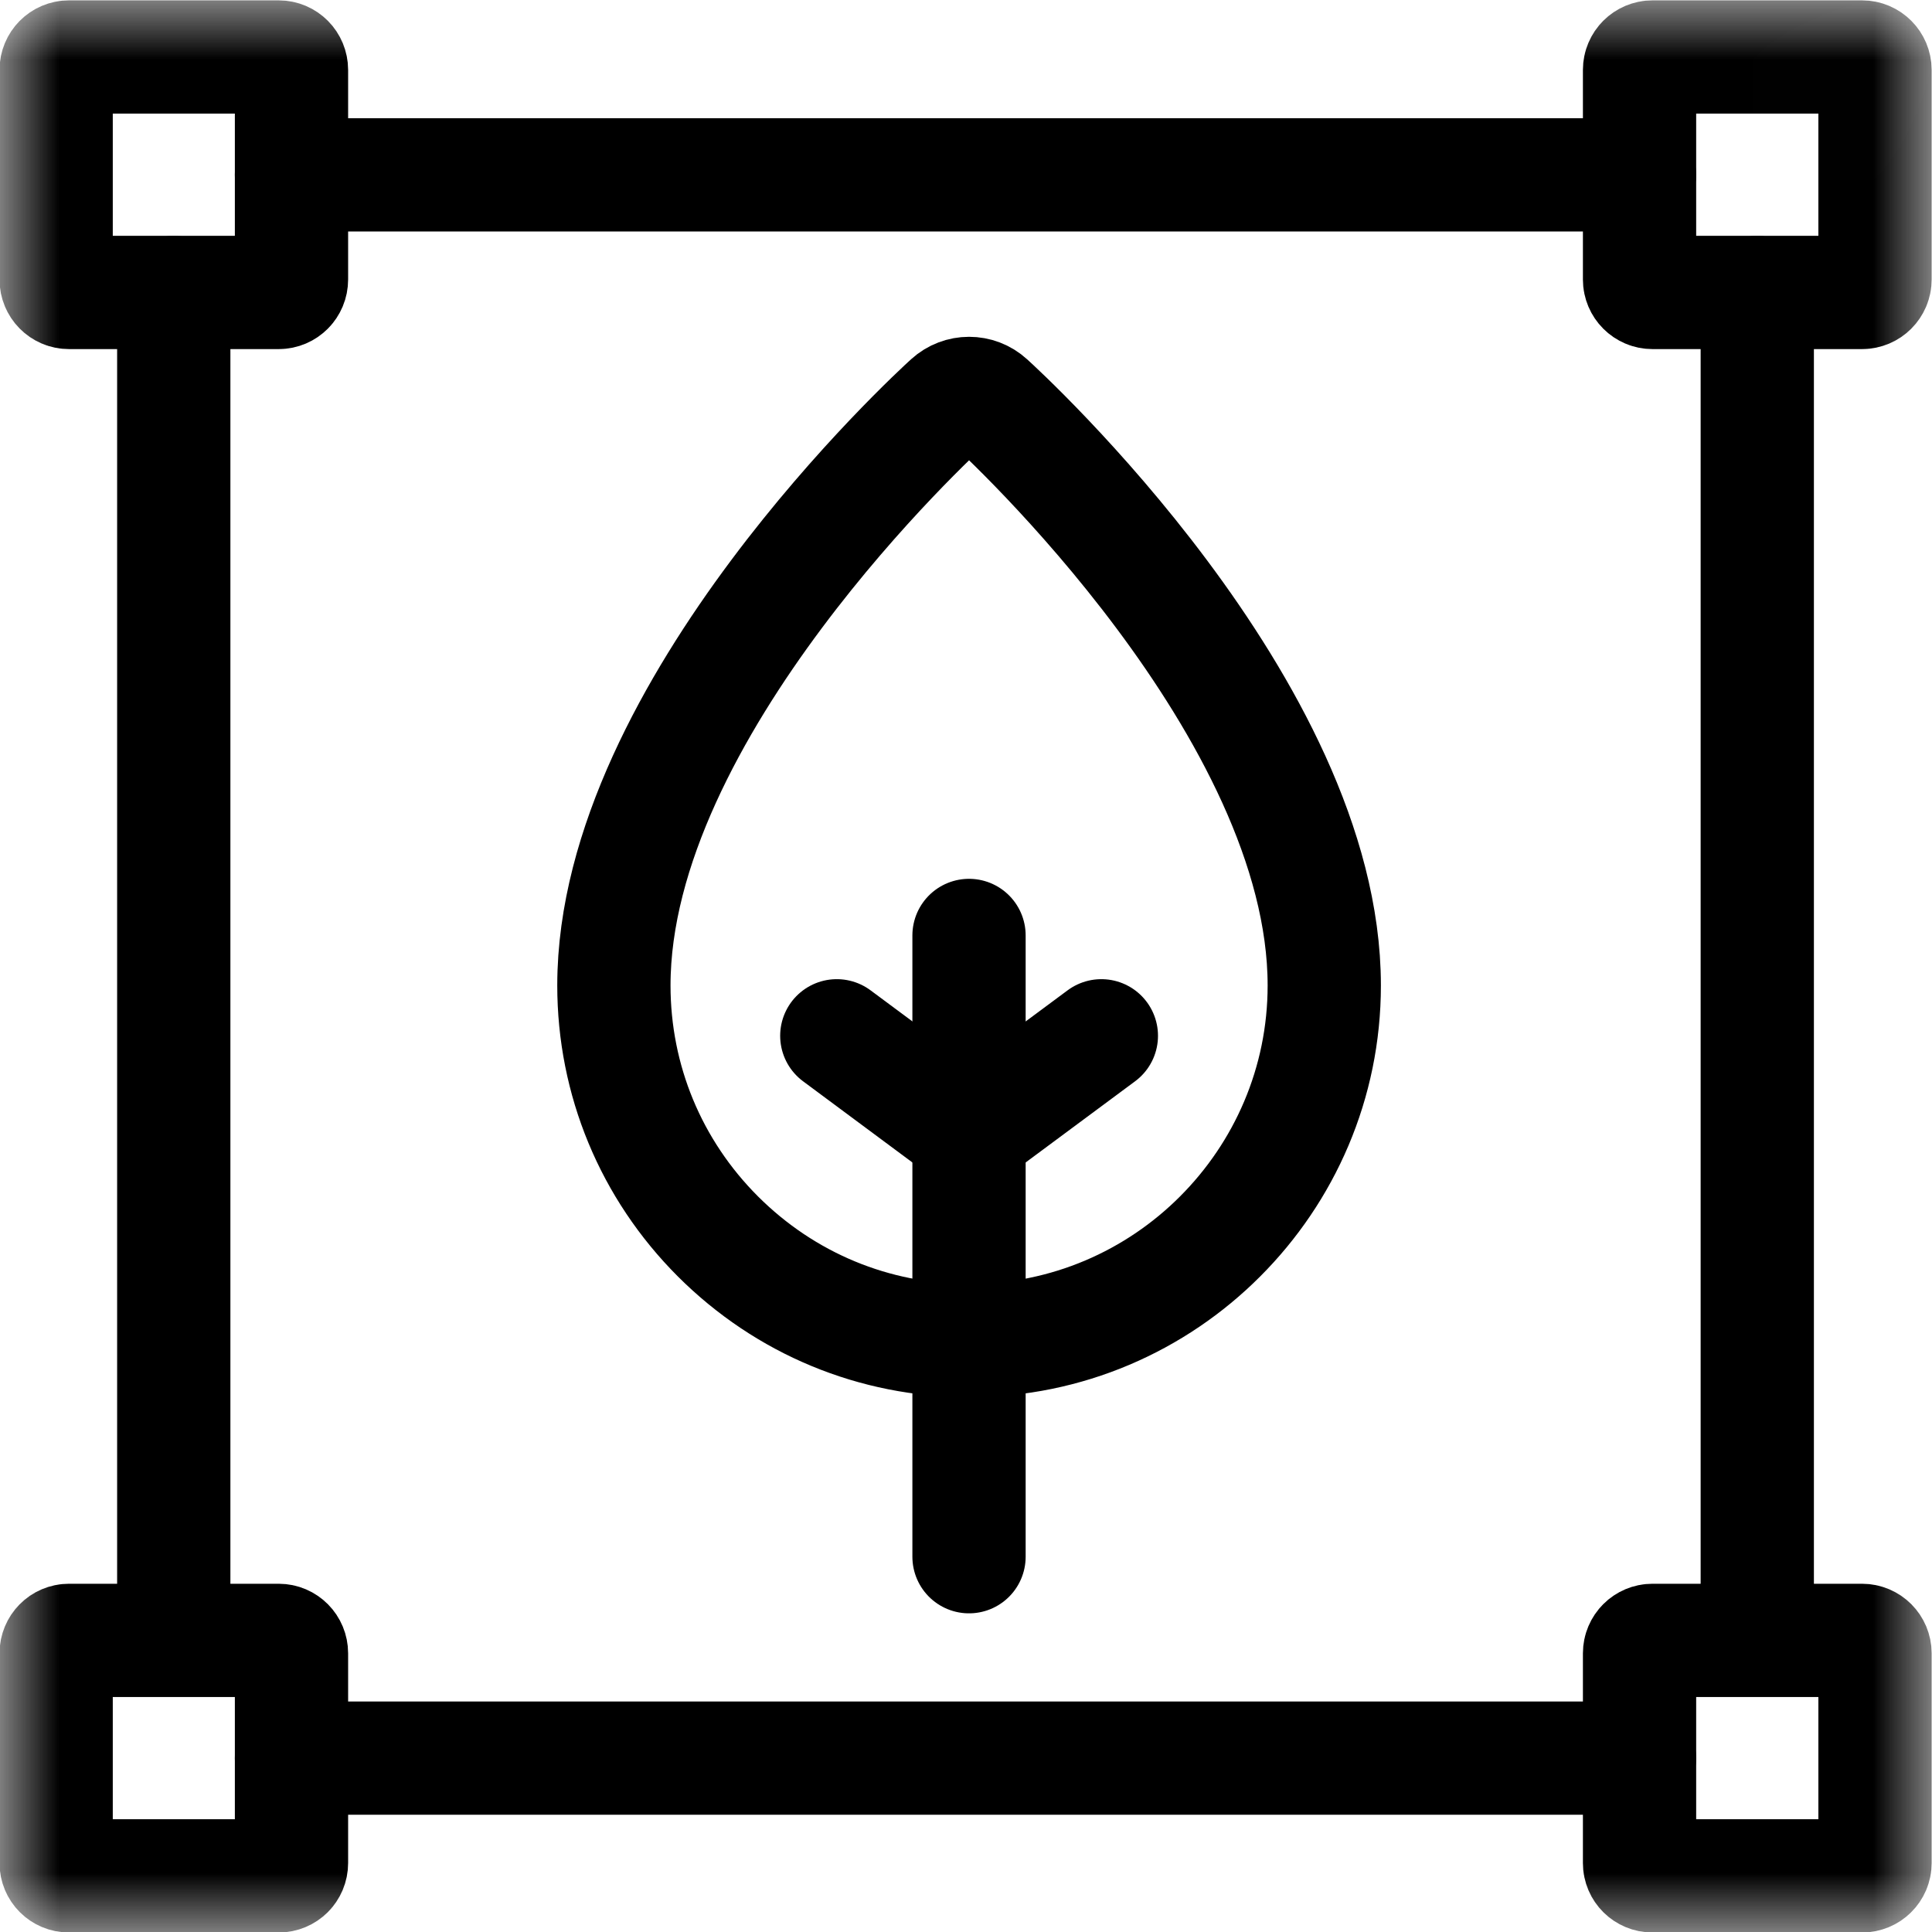 <svg width="16" height="16" viewBox="0 0 16 16" fill="none" xmlns="http://www.w3.org/2000/svg">
<g clip-path="url(#clip0_21139_21546)">
<mask id="mask0_21139_21546" style="mask-type:luminance" maskUnits="userSpaceOnUse" x="-1" y="0" width="17" height="17">
<path d="M-0.004 0.002H15.996V16.002H-0.004V0.002Z" fill="white" style="fill:white;fill-opacity:1;"/>
</mask>
<g mask="url(#mask0_21139_21546)">
<path d="M1.439 13.578V2.423" stroke="#102938" style="stroke:#102938;stroke:color(display-p3 0.062 0.163 0.218);stroke-opacity:1;" stroke-width="0.938" stroke-miterlimit="10" stroke-linecap="round"/>
<path d="M14.553 2.423V13.578" stroke="#102938" style="stroke:#102938;stroke:color(display-p3 0.062 0.163 0.218);stroke-opacity:1;" stroke-width="0.938" stroke-miterlimit="10" stroke-linecap="round"/>
<path d="M2.414 1.448H13.577" stroke="#102938" style="stroke:#102938;stroke:color(display-p3 0.062 0.163 0.218);stroke-opacity:1;" stroke-width="0.938" stroke-miterlimit="10" stroke-linecap="round"/>
<path d="M2.308 2.422H0.571C0.512 2.422 0.465 2.374 0.465 2.315V0.579C0.465 0.52 0.512 0.472 0.571 0.472H2.308C2.367 0.472 2.414 0.52 2.414 0.579V2.315C2.414 2.374 2.367 2.422 2.308 2.422Z" stroke="#102938" style="stroke:#102938;stroke:color(display-p3 0.062 0.163 0.218);stroke-opacity:1;" stroke-width="0.938" stroke-miterlimit="10" stroke-linecap="round"/>
<path d="M15.421 2.422H13.685C13.626 2.422 13.578 2.374 13.578 2.315V0.579C13.578 0.52 13.626 0.472 13.685 0.472H15.421C15.48 0.472 15.528 0.52 15.528 0.579V2.315C15.528 2.374 15.48 2.422 15.421 2.422Z" stroke="#102938" style="stroke:#102938;stroke:color(display-p3 0.062 0.163 0.218);stroke-opacity:1;" stroke-width="0.938" stroke-miterlimit="10" stroke-linecap="round"/>
<path d="M2.308 15.535H0.571C0.512 15.535 0.465 15.488 0.465 15.429V13.692C0.465 13.633 0.512 13.585 0.571 13.585H2.308C2.367 13.585 2.414 13.633 2.414 13.692V15.429C2.414 15.488 2.367 15.535 2.308 15.535Z" stroke="#102938" style="stroke:#102938;stroke:color(display-p3 0.062 0.163 0.218);stroke-opacity:1;" stroke-width="0.938" stroke-miterlimit="10" stroke-linecap="round"/>
<path d="M15.421 15.535H13.685C13.626 15.535 13.578 15.488 13.578 15.429V13.692C13.578 13.633 13.626 13.585 13.685 13.585H15.421C15.48 13.585 15.528 13.633 15.528 13.692V15.429C15.528 15.488 15.48 15.535 15.421 15.535Z" stroke="#102938" style="stroke:#102938;stroke:color(display-p3 0.062 0.163 0.218);stroke-opacity:1;" stroke-width="0.938" stroke-miterlimit="10" stroke-linecap="round"/>
<path d="M2.414 14.56H13.577" stroke="#102938" style="stroke:#102938;stroke:color(display-p3 0.062 0.163 0.218);stroke-opacity:1;" stroke-width="0.938" stroke-miterlimit="10" stroke-linecap="round"/>
<path d="M8.025 7.747V12.892" stroke="#102938" style="stroke:#102938;stroke:color(display-p3 0.062 0.163 0.218);stroke-opacity:1;" stroke-width="0.938" stroke-miterlimit="10" stroke-linecap="round"/>
<path d="M8.025 9.391L6.93 8.578" stroke="#102938" style="stroke:#102938;stroke:color(display-p3 0.062 0.163 0.218);stroke-opacity:1;" stroke-width="0.938" stroke-miterlimit="10" stroke-linecap="round"/>
<path d="M8.025 9.391L9.121 8.578" stroke="#102938" style="stroke:#102938;stroke:color(display-p3 0.062 0.163 0.218);stroke-opacity:1;" stroke-width="0.938" stroke-miterlimit="10" stroke-linecap="round"/>
<path d="M8.19 3.322C8.097 3.237 7.954 3.237 7.861 3.322C7.748 3.424 5.084 5.872 5.084 8.161C5.084 8.945 5.39 9.684 5.946 10.24C6.503 10.796 7.241 11.102 8.025 11.102C8.836 11.103 9.572 10.773 10.104 10.24C10.637 9.707 10.967 8.972 10.967 8.161C10.967 5.872 8.304 3.425 8.19 3.322Z" stroke="#102938" style="stroke:#102938;stroke:color(display-p3 0.062 0.163 0.218);stroke-opacity:1;" stroke-width="0.938" stroke-miterlimit="10"/>
</g>
</g>
<defs>
<clipPath id="clip0_21139_21546">
<rect width="16" height="16" fill="white" style="fill:white;fill-opacity:1;"/>
</clipPath>
</defs>
</svg>
